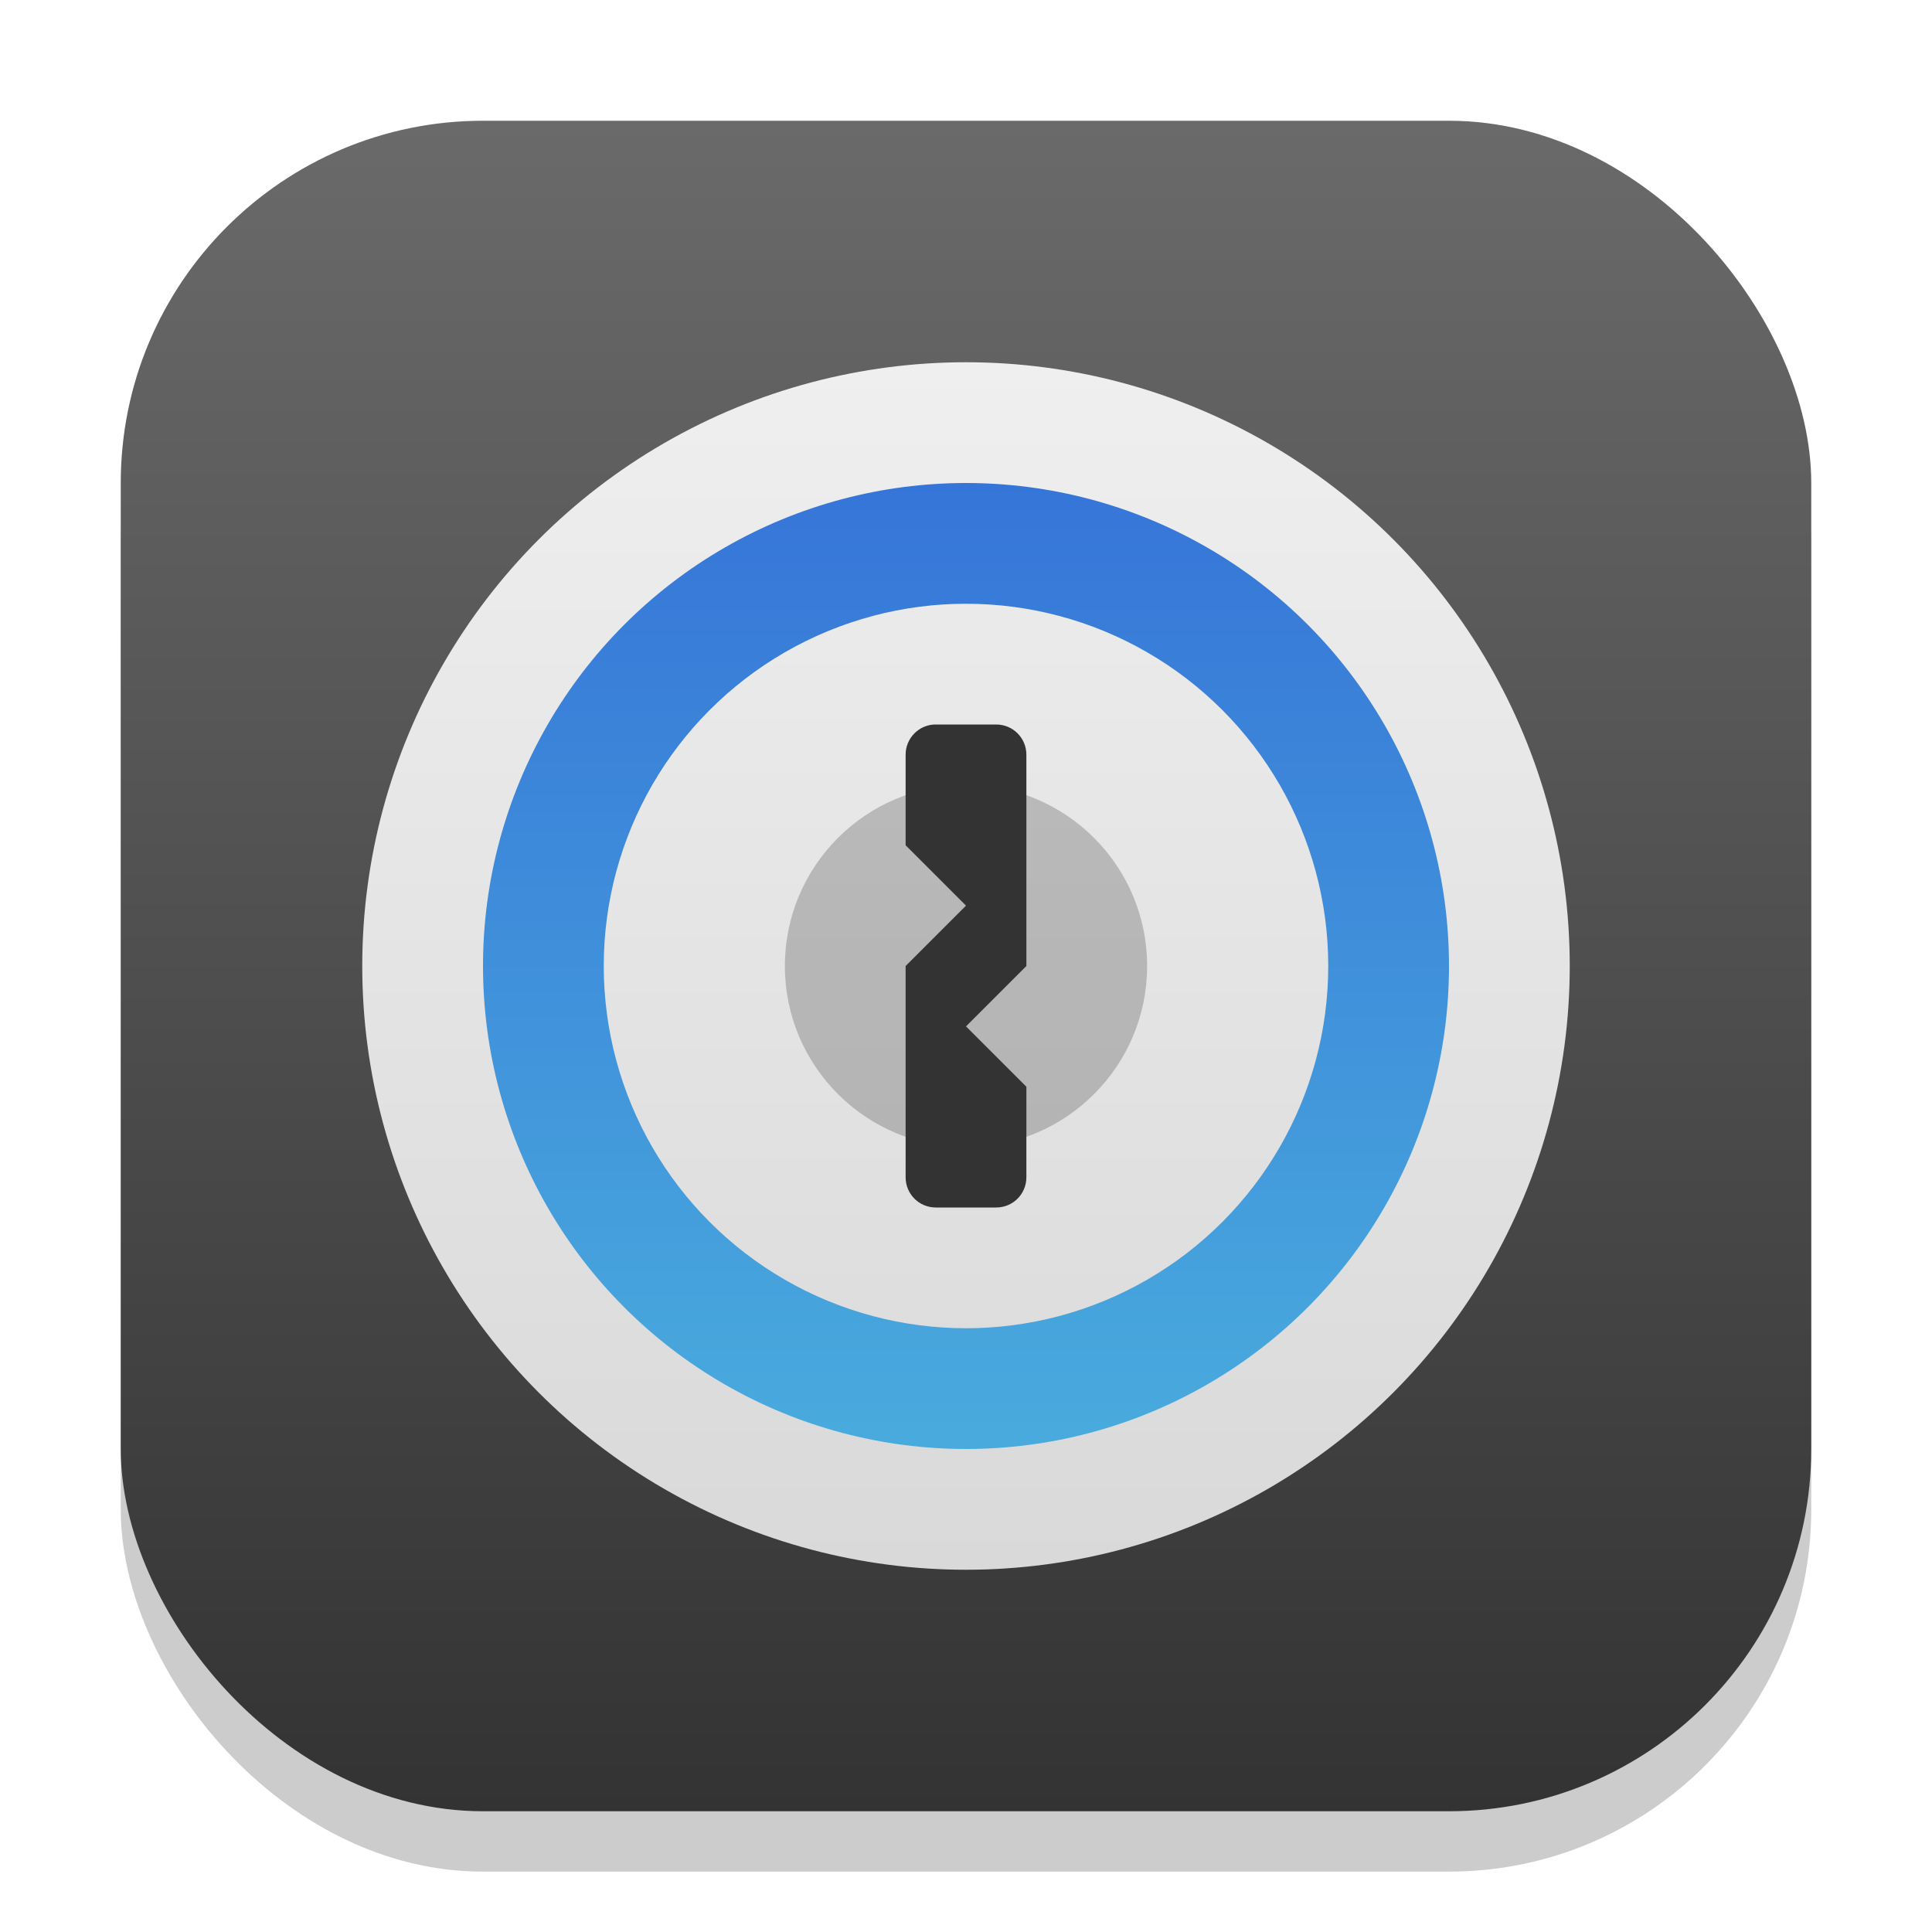 <?xml version="1.0" encoding="UTF-8" standalone="no"?>
<!-- Created with Inkscape (http://www.inkscape.org/) -->

<svg
   width="32"
   height="32"
   viewBox="0 0 32 32"
   version="1.1"
   id="svg1"
   inkscape:version="1.4 (e7c3feb100, 2024-10-09)"
   sodipodi:docname="1password.svg"
   xmlns:inkscape="http://www.inkscape.org/namespaces/inkscape"
   xmlns:sodipodi="http://sodipodi.sourceforge.net/DTD/sodipodi-0.dtd"
   xmlns:xlink="http://www.w3.org/1999/xlink"
   xmlns="http://www.w3.org/2000/svg"
   xmlns:svg="http://www.w3.org/2000/svg">
  <sodipodi:namedview
     id="namedview1"
     pagecolor="#ffffff"
     bordercolor="#000000"
     borderopacity="0.25"
     inkscape:showpageshadow="2"
     inkscape:pageopacity="0.0"
     inkscape:pagecheckerboard="0"
     inkscape:deskcolor="#d1d1d1"
     inkscape:document-units="px"
     inkscape:zoom="24.5625"
     inkscape:cx="16.020356"
     inkscape:cy="16"
     inkscape:window-width="1920"
     inkscape:window-height="1011"
     inkscape:window-x="0"
     inkscape:window-y="0"
     inkscape:window-maximized="1"
     inkscape:current-layer="svg1" />
  <defs
     id="defs1">
    <linearGradient
       inkscape:collect="always"
       xlink:href="#linearGradient1768"
       id="linearGradient4"
       x1="16"
       y1="30"
       x2="16"
       y2="2"
       gradientUnits="userSpaceOnUse" />
    <linearGradient
       inkscape:collect="always"
       id="linearGradient1768">
      <stop
         style="stop-color:#333333;stop-opacity:1;"
         offset="0"
         id="stop1764" />
      <stop
         style="stop-color:#6a6a6a;stop-opacity:1;"
         offset="1"
         id="stop1766" />
    </linearGradient>
    <linearGradient
       inkscape:collect="always"
       xlink:href="#linearGradient931"
       id="linearGradient4419"
       gradientUnits="userSpaceOnUse"
       x1="8"
       y1="14"
       x2="8"
       y2="2"
       gradientTransform="matrix(1.667,0,0,1.667,2.667,2.667)" />
    <linearGradient
       inkscape:collect="always"
       id="linearGradient931">
      <stop
         style="stop-color:#d9d9d9;stop-opacity:1;"
         offset="0"
         id="stop927" />
      <stop
         style="stop-color:#efefef;stop-opacity:1;"
         offset="1"
         id="stop929" />
    </linearGradient>
    <linearGradient
       inkscape:collect="always"
       xlink:href="#linearGradient1071"
       id="linearGradient1073"
       x1="8"
       y1="3"
       x2="8"
       y2="13"
       gradientUnits="userSpaceOnUse"
       gradientTransform="matrix(1.6,0,0,1.6,3.2,3.2)" />
    <linearGradient
       inkscape:collect="always"
       id="linearGradient1071">
      <stop
         style="stop-color:#3675d8;stop-opacity:1;"
         offset="0"
         id="stop1067" />
      <stop
         style="stop-color:#49abdd;stop-opacity:1;"
         offset="1"
         id="stop1069" />
    </linearGradient>
    <linearGradient
       inkscape:collect="always"
       xlink:href="#linearGradient931"
       id="linearGradient1065"
       x1="8"
       y1="18"
       x2="8"
       y2="-2"
       gradientUnits="userSpaceOnUse"
       gradientTransform="translate(8,8)" />
  </defs>
  <rect
     style="fill:#000000;stroke-width:1.75;opacity:0.2"
     id="rect1"
     width="28"
     height="28"
     x="2"
     y="3"
     ry="6" />
  <rect
     style="fill:url(#linearGradient4)"
     id="rect2"
     width="28"
     height="28"
     x="2"
     y="2"
     ry="6" />
  <circle
     style="fill:url(#linearGradient4419);fill-opacity:1;stroke-width:3.333;stroke-linecap:round;stroke-linejoin:round"
     id="path234"
     cx="16"
     cy="16"
     r="10" />
  <circle
     style="fill:url(#linearGradient1073);fill-opacity:1;stroke-width:1.6;stroke-linecap:square;stroke-linejoin:round"
     id="path319"
     cx="16"
     cy="16"
     r="8" />
  <circle
     style="fill:url(#linearGradient1065);fill-opacity:1;stroke-width:2;stroke-linecap:round;stroke-linejoin:round"
     id="path1122"
     cx="16"
     cy="16"
     r="6" />
  <circle
     style="opacity:0.2;fill:#000000;stroke-linecap:square;stroke-linejoin:round"
     id="path925"
     cx="16"
     cy="16"
     r="3" />
  <path
     id="rect670"
     style="fill:#333333;fill-opacity:1;stroke-width:2;stroke-linecap:round;stroke-linejoin:round"
     d="M 15.475,12 C 15.21,12.013 15,12.232 15,12.5 v 1.5 l 1,1 -1,1 v 3.5 c 0,0.277 0.223,0.5 0.5,0.5 h 1 c 0.277,0 0.5,-0.223 0.5,-0.5 v -1.5 l -1,-1 1,-1 v -3.5 c 0,-0.277 -0.223,-0.5 -0.5,-0.5 h -1 c -0.009,0 -0.017,-4.31e-4 -0.025,0 z" />
</svg>
